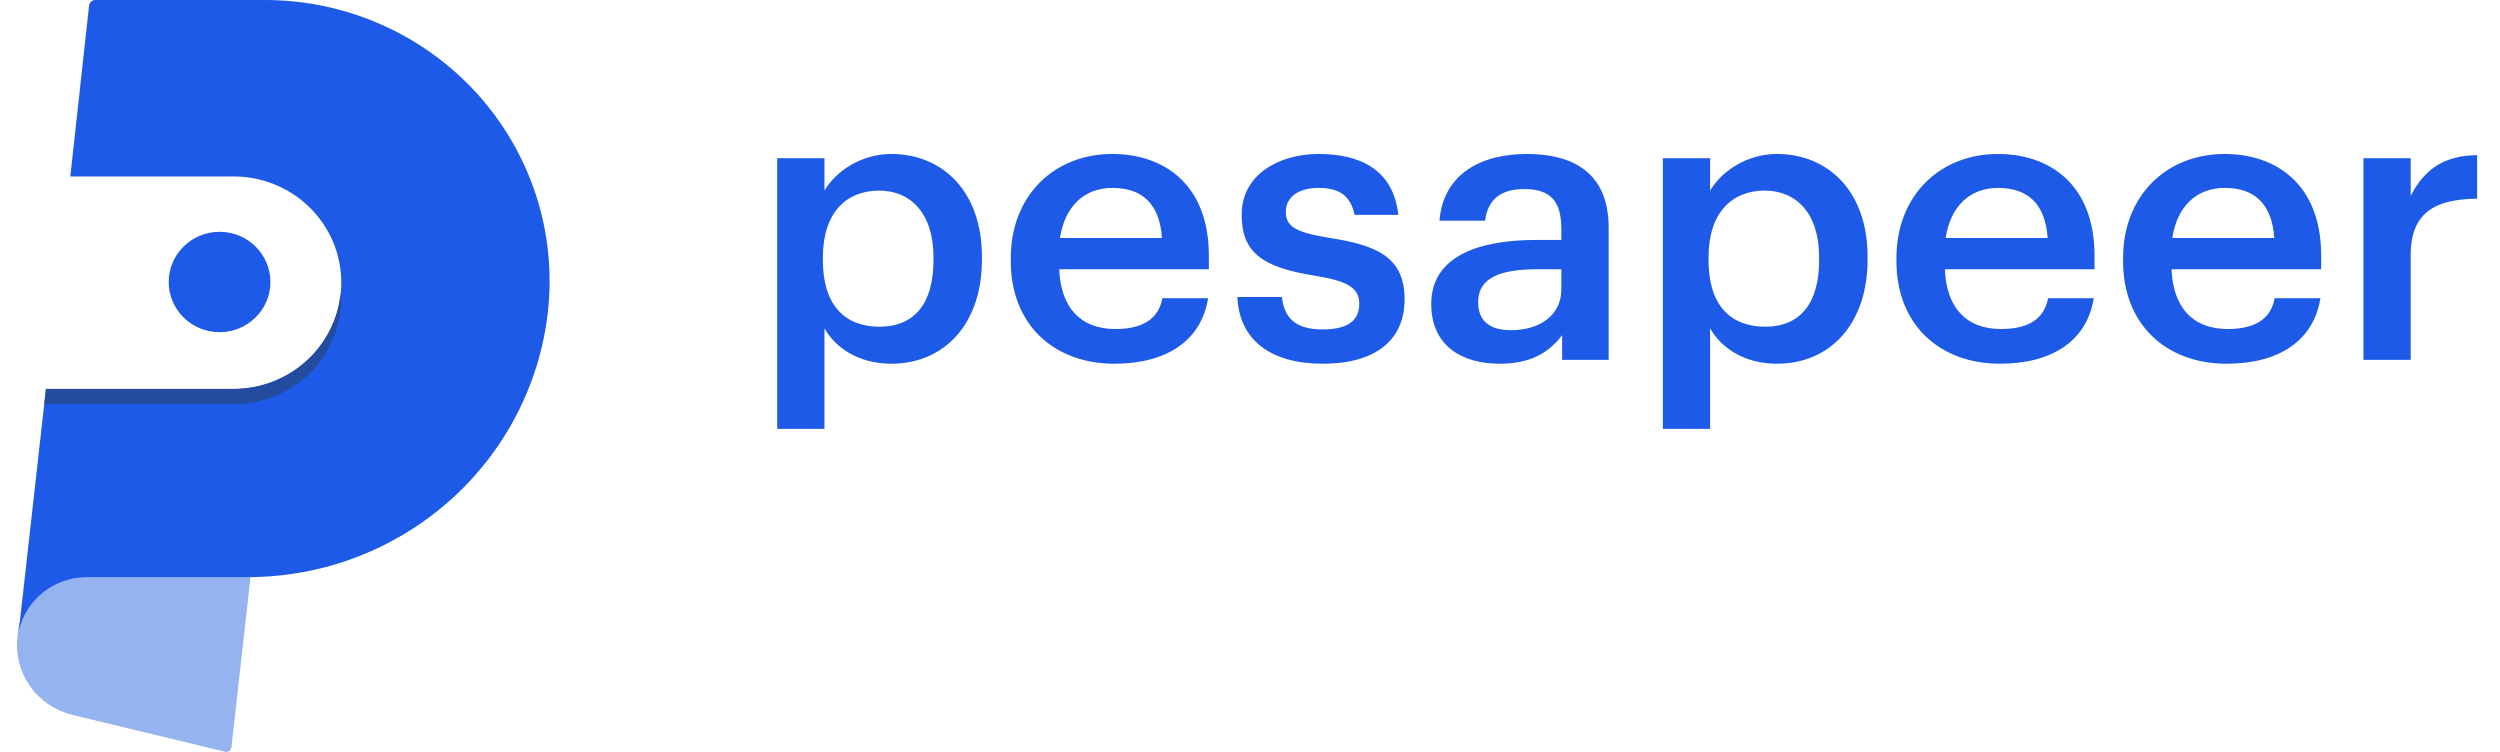 <svg width="133" height="40" viewBox="0 0 133 40" fill="none" xmlns="http://www.w3.org/2000/svg">
<g clip-path="url(#clip0_1688_352)">
<path d="M13.354 30.463L12.312 39.764C12.307 39.801 12.294 39.837 12.274 39.869C12.254 39.901 12.228 39.928 12.196 39.95C12.165 39.972 12.13 39.987 12.092 39.994C12.055 40.002 12.017 40.001 11.979 39.993L3.862 38.035C2.95 37.817 2.15 37.28 1.609 36.523C1.068 35.766 0.825 34.841 0.924 33.921L0.99 33.319C1.179 32.508 1.639 31.785 2.298 31.266C2.957 30.747 3.774 30.464 4.616 30.463H13.354Z" fill="#95B3EF"/>
<path d="M29.145 16.61C28.706 20.486 26.835 24.066 23.889 26.666C20.943 29.266 17.13 30.704 13.177 30.704H4.628C3.786 30.703 2.969 30.983 2.311 31.5C1.652 32.017 1.19 32.739 1.002 33.549L2.443 20.692H12.423C13.177 20.693 13.923 20.548 14.619 20.264C15.315 19.98 15.948 19.564 16.48 19.038C17.013 18.512 17.435 17.888 17.723 17.201C18.01 16.514 18.158 15.778 18.156 15.035C18.156 14.292 18.008 13.557 17.72 12.871C17.431 12.186 17.009 11.563 16.476 11.038C15.944 10.514 15.312 10.098 14.616 9.815C13.921 9.532 13.176 9.387 12.423 9.388H3.741L4.739 0.295C4.747 0.214 4.786 0.139 4.847 0.084C4.909 0.03 4.989 -0 5.071 4.12642e-06H14.098C16.229 0.001 18.335 0.445 20.28 1.304C22.225 2.163 23.965 3.418 25.385 4.985C26.805 6.553 27.874 8.399 28.522 10.402C29.17 12.405 29.382 14.521 29.145 16.61Z" fill="#1E5AE8"/>
<path d="M11.68 17.672C13.175 17.672 14.386 16.477 14.386 15.002C14.386 13.527 13.175 12.332 11.68 12.332C10.186 12.332 8.975 13.527 8.975 15.002C8.975 16.477 10.186 17.672 11.68 17.672Z" fill="#1E5AE8"/>
<path d="M18.167 16.151C18.063 17.528 17.48 18.827 16.515 19.827C15.979 20.359 15.341 20.781 14.639 21.068C13.936 21.355 13.183 21.503 12.423 21.501H2.354L2.443 20.692H12.423C13.841 20.691 15.209 20.171 16.261 19.234C17.314 18.296 17.977 17.006 18.123 15.614C18.149 15.792 18.164 15.971 18.167 16.151Z" fill="#234C9E"/>
<path d="M41.346 22.817H43.861V17.463C44.443 18.509 45.69 19.35 47.416 19.35C50.222 19.35 52.238 17.258 52.238 13.812V13.648C52.238 10.181 50.139 8.191 47.416 8.191C45.815 8.191 44.464 9.114 43.861 10.14V8.417H41.346V22.817ZM46.792 17.381C44.963 17.381 43.778 16.253 43.778 13.853V13.689C43.778 11.309 45.025 10.14 46.771 10.14C48.413 10.14 49.661 11.309 49.661 13.689V13.853C49.661 16.15 48.642 17.381 46.792 17.381ZM59.281 19.35C62.067 19.35 63.917 18.12 64.27 15.863H61.838C61.651 16.909 60.861 17.504 59.344 17.504C57.473 17.504 56.434 16.355 56.35 14.325H64.312V13.607C64.312 9.771 61.88 8.191 59.178 8.191C56.08 8.191 53.773 10.407 53.773 13.73V13.894C53.773 17.279 56.08 19.35 59.281 19.35ZM56.392 12.663C56.641 11.002 57.66 9.997 59.178 9.997C60.737 9.997 61.693 10.817 61.818 12.663H56.392ZM70.381 19.35C73.166 19.35 74.725 18.099 74.725 15.925C74.725 13.648 73.208 13.033 70.651 12.643C68.926 12.355 68.406 12.048 68.406 11.268C68.406 10.509 69.05 9.997 70.131 9.997C71.296 9.997 71.857 10.448 72.065 11.432H74.393C74.123 9.012 72.356 8.191 70.131 8.191C68.094 8.191 66.057 9.258 66.057 11.412C66.057 13.422 67.117 14.222 69.986 14.674C71.587 14.94 72.314 15.268 72.314 16.15C72.314 17.053 71.711 17.525 70.36 17.525C68.884 17.525 68.323 16.889 68.198 15.802H65.828C65.932 18.079 67.575 19.35 70.381 19.35ZM79.78 19.35C81.443 19.35 82.399 18.756 83.106 17.832V19.145H85.58V12.109C85.58 9.176 83.667 8.191 81.235 8.191C78.803 8.191 76.787 9.238 76.579 11.74H79.011C79.135 10.674 79.78 10.058 81.09 10.058C82.565 10.058 83.064 10.776 83.064 12.212V12.766H81.713C78.595 12.766 76.142 13.668 76.142 16.171C76.142 18.407 77.784 19.35 79.78 19.35ZM80.383 17.566C79.135 17.566 78.637 16.971 78.637 16.068C78.637 14.755 79.863 14.325 81.775 14.325H83.064V15.391C83.064 16.766 81.921 17.566 80.383 17.566ZM88.463 22.817H90.978V17.463C91.56 18.509 92.807 19.35 94.532 19.35C97.339 19.35 99.355 17.258 99.355 13.812V13.648C99.355 10.181 97.255 8.191 94.532 8.191C92.932 8.191 91.581 9.114 90.978 10.14V8.417H88.463V22.817ZM93.909 17.381C92.079 17.381 90.895 16.253 90.895 13.853V13.689C90.895 11.309 92.142 10.14 93.888 10.14C95.53 10.14 96.777 11.309 96.777 13.689V13.853C96.777 16.15 95.759 17.381 93.909 17.381ZM106.398 19.35C109.184 19.35 111.034 18.12 111.387 15.863H108.955C108.768 16.909 107.978 17.504 106.461 17.504C104.59 17.504 103.55 16.355 103.467 14.325H111.429V13.607C111.429 9.771 108.997 8.191 106.294 8.191C103.197 8.191 100.89 10.407 100.89 13.73V13.894C100.89 17.279 103.197 19.35 106.398 19.35ZM103.509 12.663C103.758 11.002 104.777 9.997 106.294 9.997C107.853 9.997 108.81 10.817 108.934 12.663H103.509ZM118.457 19.35C121.242 19.35 123.092 18.12 123.446 15.863H121.013C120.826 16.909 120.036 17.504 118.519 17.504C116.648 17.504 115.609 16.355 115.526 14.325H123.487V13.607C123.487 9.771 121.055 8.191 118.353 8.191C115.255 8.191 112.948 10.407 112.948 13.73V13.894C112.948 17.279 115.255 19.35 118.457 19.35ZM115.567 12.663C115.817 11.002 116.835 9.997 118.353 9.997C119.912 9.997 120.868 10.817 120.993 12.663H115.567ZM125.734 19.145H128.249V13.566C128.249 11.289 129.579 10.591 131.783 10.571V8.253C129.953 8.273 128.935 9.073 128.249 10.427V8.417H125.734V19.145Z" fill="#1E5AE8"/>
</g>
<defs>
<clipPath id="clip0_1688_352">
<rect width="132" height="40" fill="white" transform="translate(0.902)"/>
</clipPath>
</defs>
</svg>
